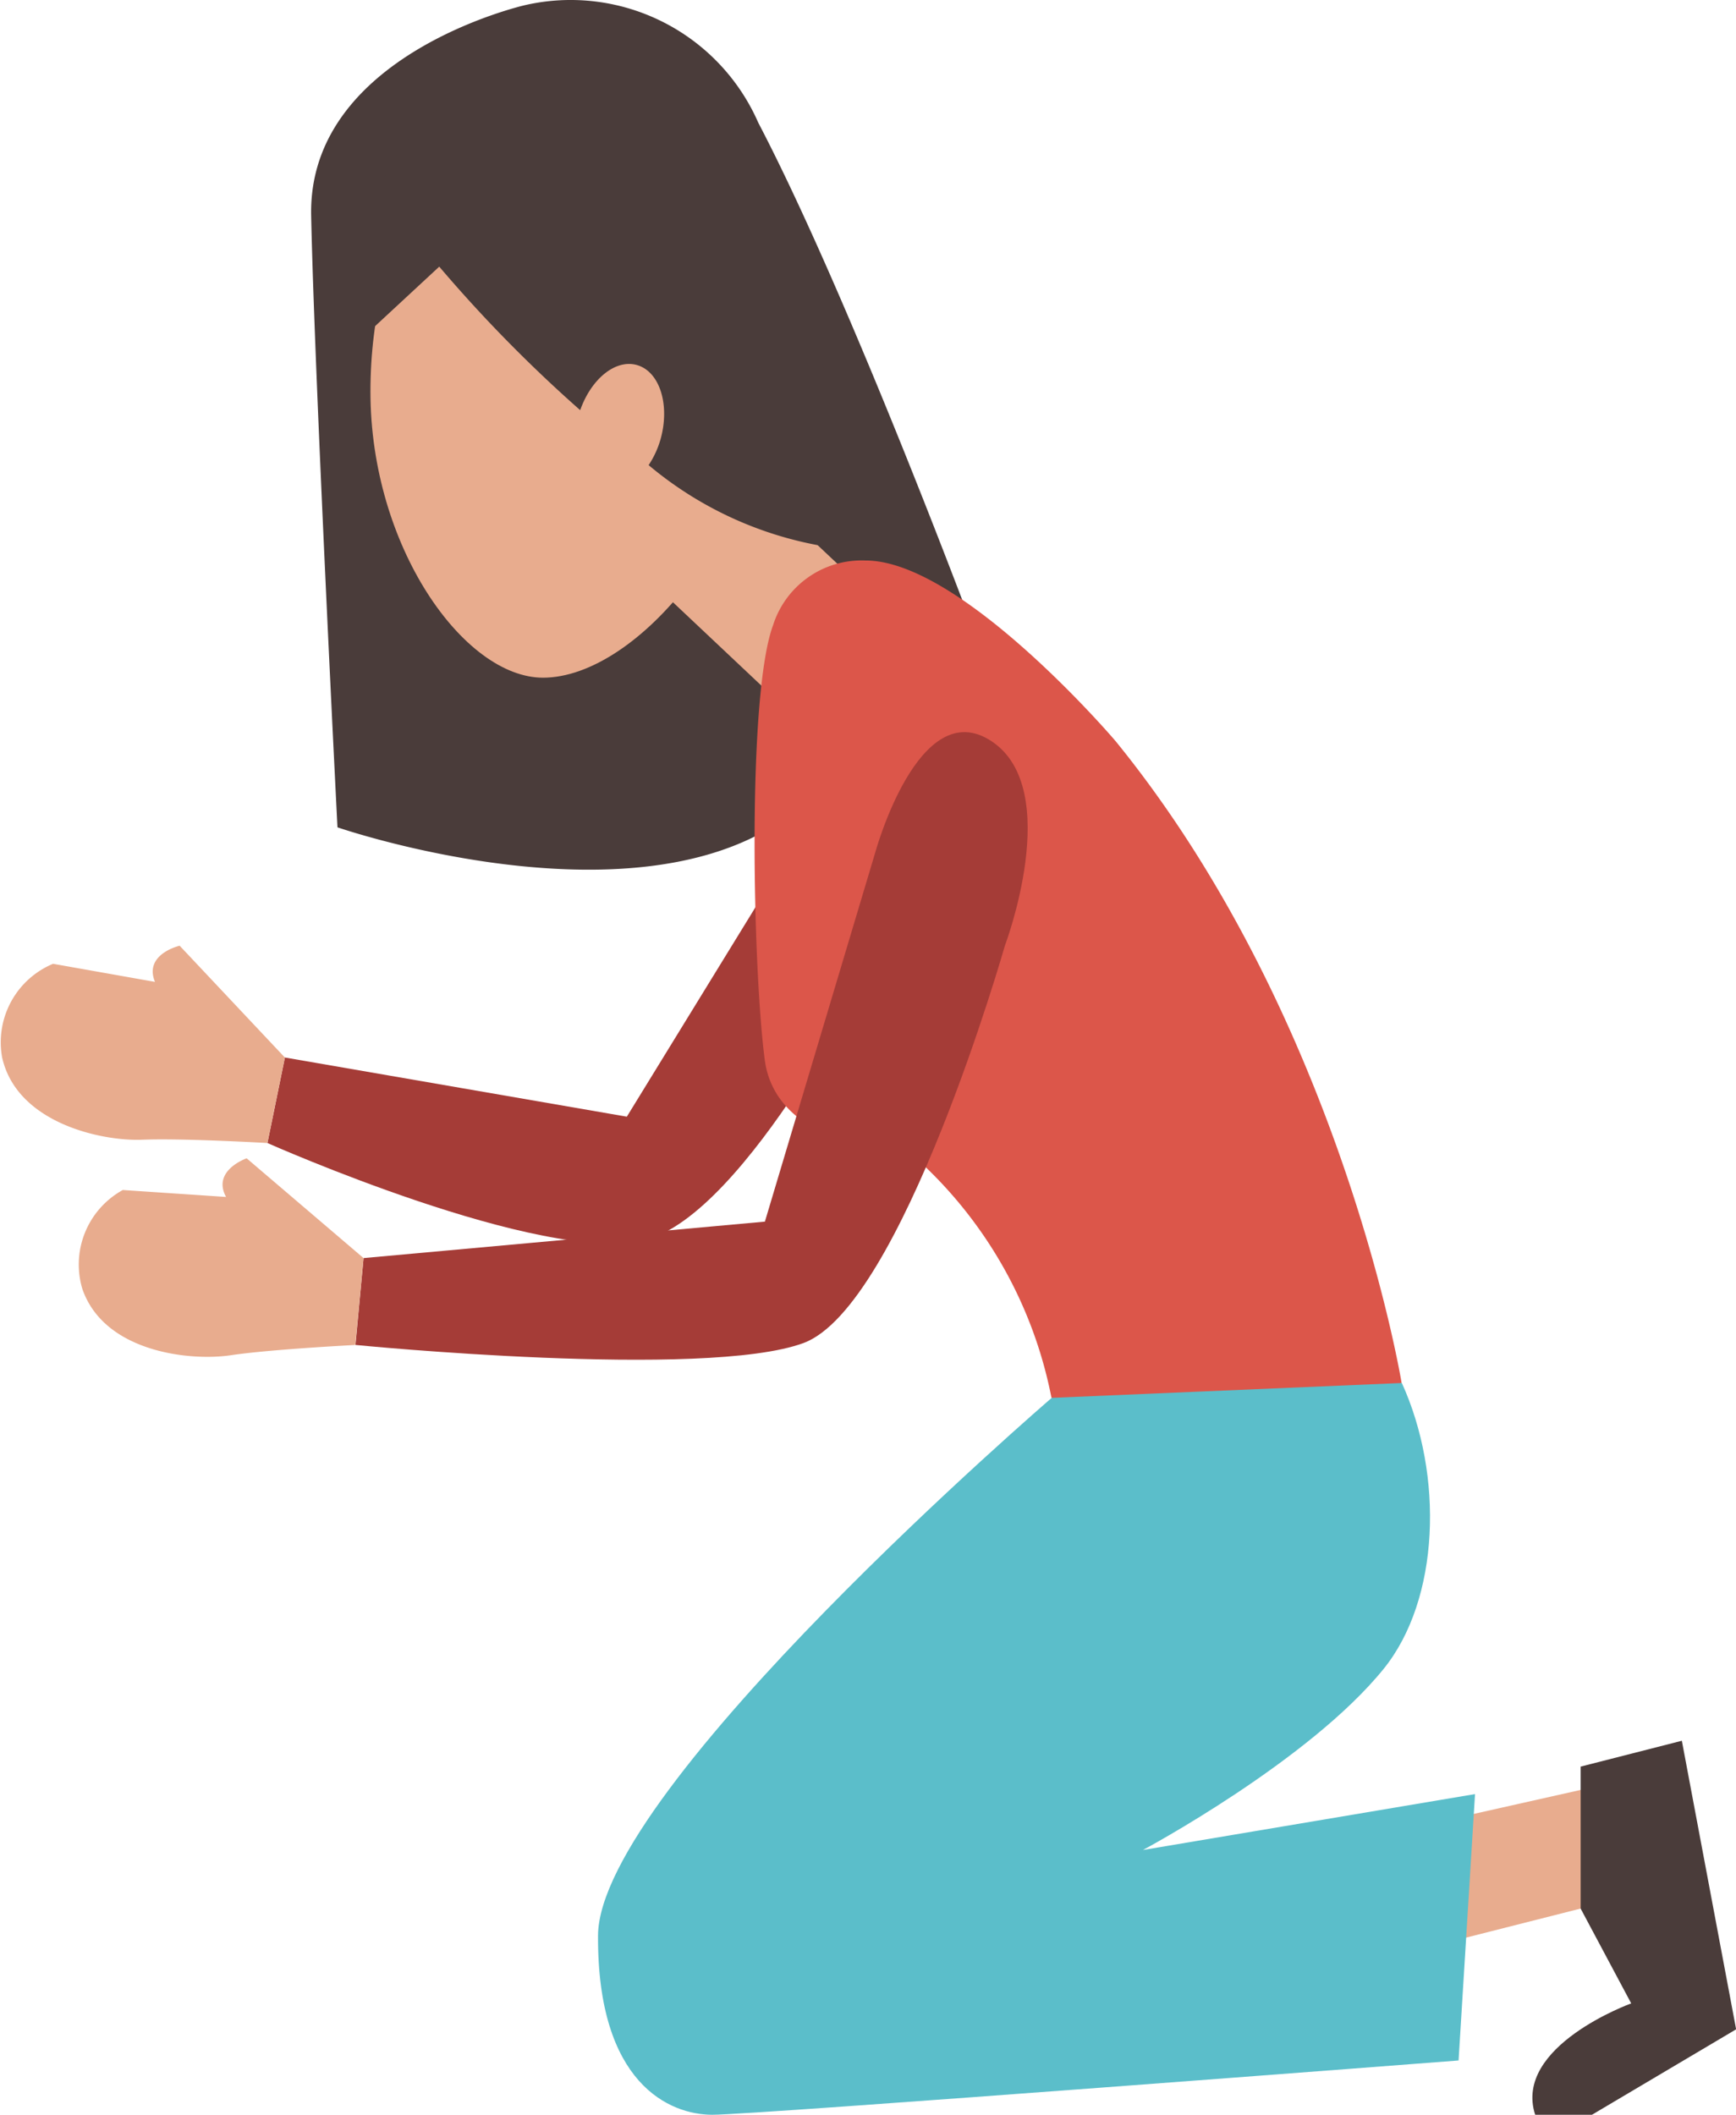 <svg xmlns="http://www.w3.org/2000/svg" width="41.581" height="50.64" viewBox="0 0 41.581 50.64">
  <g id="footer-mommy" transform="translate(0 0)">
    <path id="Path_559" data-name="Path 559" d="M1303.413,726.62l3.662-.822v2.83l-4.193,1.063Z" transform="translate(-1268.831 -683.023)" fill="#e8ac8e"/>
    <path id="Path_560" data-name="Path 560" d="M1320.128,719.785v3.4l1.211,2.27s-2.835,1.024-2.3,2.668h1.358l3.455-2.047-1.3-6.91Z" transform="translate(-1282.268 -677.482)" fill="#4a3c3a"/>
    <path id="Path_561" data-name="Path 561" d="M1147.08,595.011l-3.386,5.512-8.19-1.417-.418,2.048s6.6,2.935,9.041,2.323,5.509-6.811,5.509-6.811Z" transform="translate(-1128.68 -573.783)" fill="#a53c37"/>
    <path id="Path_562" data-name="Path 562" d="M1103.025,606.292l-2.52-2.677s-.866.2-.591.866l-2.441-.433a2.036,2.036,0,0,0-1.22,2.244c.354,1.575,2.389,2.008,3.36,1.969s2.994.079,2.994.079Z" transform="translate(-1096.202 -580.969)" fill="#e8ac8e"/>
    <path id="Path_563" data-name="Path 563" d="M1146.559,466.285s-5.2,1.181-5.119,5.04.63,14.647.63,14.647,6.615,2.283,10.395,0,4.961-4.41,4.961-4.41-3.035-8.176-5.276-12.462A4.906,4.906,0,0,0,1146.559,466.285Z" transform="translate(-1133.987 -466.161)" fill="#4a3c3a"/>
    <g id="Group_101" data-name="Group 101" transform="translate(8.872 2.69)">
      <path id="Path_564" data-name="Path 564" d="M1159.5,488.664c0,3.7-3.043,7.363-5.315,7.363-1.9,0-4.134-3.153-4.134-6.848s1.768-6.69,4.7-6.69S1159.5,484.969,1159.5,488.664Z" transform="translate(-1150.05 -482.489)" fill="#e8ac8e"/>
      <rect id="Rectangle_91" data-name="Rectangle 91" width="3.372" height="5.227" transform="translate(5.967 10.526) rotate(-46.7)" fill="#e8ac8e"/>
    </g>
    <path id="Path_565" data-name="Path 565" d="M1153.834,483.386c.545.15.8.941.574,1.766a2.216,2.216,0,0,1-.289.632,8.818,8.818,0,0,0,4.753,2.019s-.512-9.686-4.134-10.985c0,0-7.6-3.111-7.8,6.221l2.166-2.008a33.706,33.706,0,0,0,3.376,3.437C1152.741,483.724,1153.321,483.244,1153.834,483.386Z" transform="translate(-1138.583 -474.646)" fill="#4a3c3a"/>
    <path id="Path_566" data-name="Path 566" d="M1208.567,547.615a2.226,2.226,0,0,0-2.215,1.545c-.63,1.693-.487,8.237-.2,10.414s3.5,2.244,3.5,2.244a10.412,10.412,0,0,1,3.367,5.847s4.784,1.536,8.387-.354c0,0-1.418-8.682-6.836-15.352C1214.577,551.96,1210.87,547.612,1208.567,547.615Z" transform="translate(-1187.834 -534.193)" fill="#dc564a"/>
    <path id="Path_567" data-name="Path 567" d="M1160.324,575.481l-2.635,8.812-9.613.873-.194,2.08s8.372.827,10.732-.046,4.823-9.514,4.823-9.514,1.417-3.741-.315-4.894C1161.369,571.624,1160.324,575.481,1160.324,575.481Z" transform="translate(-1139.368 -555.04)" fill="#a53c37"/>
    <path id="Path_568" data-name="Path 568" d="M1114.362,636.907l-2.8-2.389s-.84.29-.493.925l-2.474-.166a2.037,2.037,0,0,0-.97,2.364c.523,1.527,2.593,1.737,3.554,1.593s2.985-.246,2.985-.246Z" transform="translate(-1105.654 -606.781)" fill="#e8ac8e"/>
    <path id="Path_569" data-name="Path 569" d="M1194.014,667.539s-10.847,9.332-10.867,12.875,1.713,4.292,2.737,4.292,17.875-1.3,17.875-1.3l.394-6.379-7.954,1.339s3.977-2.126,5.765-4.337c1.348-1.666,1.44-4.641.436-6.846Z" transform="translate(-1168.823 -634.066)" fill="#5bbeca"/>
  </g>
</svg>
